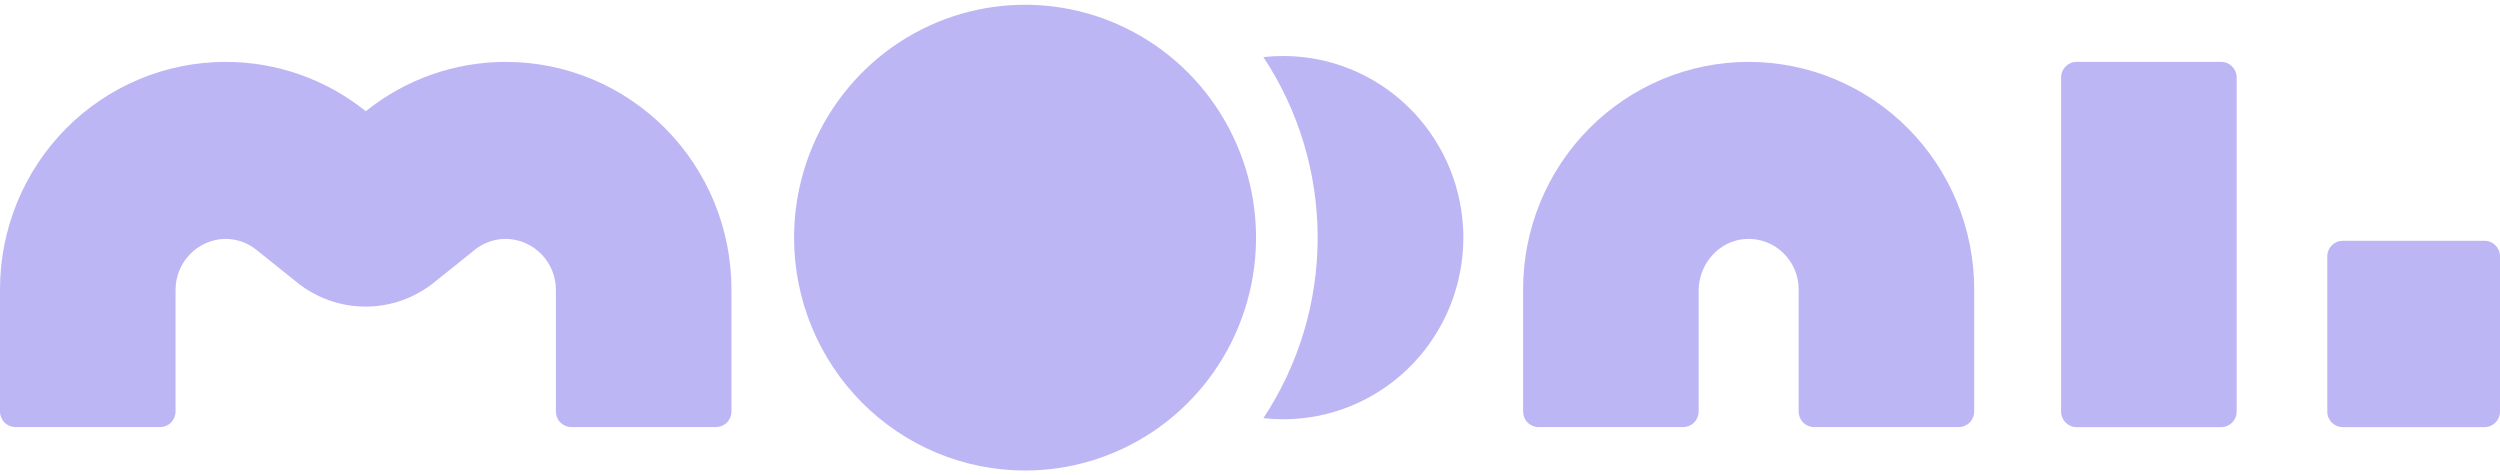 <svg width="263" height="50" viewBox="0 0 263 50" fill="none" xmlns="http://www.w3.org/2000/svg">
<path d="M53.218 6.511C47.864 6.506 42.666 8.336 38.479 11.701C34.288 8.334 29.086 6.503 23.727 6.511C17.434 6.512 11.399 9.033 6.949 13.519C2.5 18.006 -5.86595e-08 24.091 0 30.436V43.293C0 43.727 0.171 44.142 0.474 44.448C0.778 44.755 1.19 44.927 1.62 44.927H16.848C17.278 44.927 17.69 44.755 17.994 44.448C18.298 44.142 18.468 43.727 18.468 43.293V30.553C18.454 29.158 18.979 27.812 19.932 26.8C20.885 25.788 22.192 25.191 23.575 25.134C24.804 25.097 26.007 25.503 26.967 26.277L31.27 29.727C33.315 31.364 35.849 32.255 38.46 32.255C41.071 32.255 43.605 31.364 45.649 29.727L49.952 26.277C50.913 25.503 52.115 25.097 53.345 25.134C54.732 25.184 56.046 25.779 57.005 26.791C57.964 27.803 58.494 29.153 58.48 30.553V43.293C58.48 43.727 58.651 44.142 58.955 44.448C59.258 44.755 59.67 44.927 60.1 44.927H75.329C75.758 44.927 76.17 44.755 76.474 44.448C76.778 44.142 76.948 43.727 76.948 43.293V30.436C76.948 24.09 74.448 18.005 69.998 13.518C65.548 9.031 59.512 6.511 53.218 6.511Z" fill="#BDB6F5"/>
<path d="M183.959 6.511C177.665 6.511 171.629 9.031 167.179 13.518C162.729 18.005 160.229 24.09 160.229 30.436V43.293C160.229 43.727 160.399 44.142 160.703 44.448C161.007 44.755 161.419 44.927 161.849 44.927H177.077C177.507 44.927 177.919 44.755 178.222 44.448C178.526 44.142 178.697 43.727 178.697 43.293V30.589C178.697 27.738 180.868 25.278 183.693 25.137C184.405 25.102 185.117 25.213 185.785 25.463C186.454 25.713 187.065 26.098 187.581 26.593C188.098 27.089 188.509 27.685 188.791 28.345C189.072 29.006 189.217 29.717 189.217 30.436V43.293C189.217 43.727 189.388 44.142 189.692 44.448C189.996 44.755 190.408 44.927 190.837 44.927H206.066C206.495 44.927 206.908 44.755 207.211 44.448C207.515 44.142 207.686 43.727 207.686 43.293V30.436C207.686 24.091 205.186 18.006 200.737 13.519C196.287 9.033 190.252 6.512 183.959 6.511Z" fill="#BDB6F5"/>
<path d="M233.677 6.511H218.448C217.553 6.511 216.828 7.242 216.828 8.144V43.3C216.828 44.202 217.553 44.933 218.448 44.933H233.677C234.571 44.933 235.297 44.202 235.297 43.3V8.144C235.297 7.242 234.571 6.511 233.677 6.511Z" fill="#BDB6F5"/>
<path d="M261.38 25.333H246.45C245.555 25.333 244.83 26.064 244.83 26.967V43.3C244.83 44.202 245.555 44.933 246.45 44.933H261.38C262.275 44.933 263 44.202 263 43.3V26.967C263 26.064 262.275 25.333 261.38 25.333Z" fill="#BDB6F5"/>
<path d="M107.836 49.5C112.642 49.5 117.34 48.063 121.336 45.371C125.333 42.679 128.447 38.852 130.286 34.376C132.126 29.899 132.607 24.973 131.669 20.22C130.732 15.468 128.417 11.102 125.019 7.676C121.62 4.25 117.29 1.916 112.577 0.971C107.863 0.025 102.977 0.511 98.536 2.365C94.096 4.219 90.301 7.36 87.63 11.389C84.96 15.418 83.535 20.154 83.535 25C83.535 28.217 84.164 31.403 85.385 34.376C86.606 37.348 88.396 40.049 90.653 42.324C95.21 46.919 101.391 49.5 107.836 49.5Z" fill="#BDB6F5"/>
<path d="M134.988 5.89C134.293 5.891 133.599 5.93 132.908 6.007C136.631 11.63 138.617 18.239 138.617 25C138.617 31.76 136.631 38.369 132.908 43.992C133.599 44.069 134.293 44.109 134.988 44.11C139.847 44.11 144.521 42.228 148.044 38.855C151.567 35.481 153.67 30.872 153.92 25.98C153.92 25.653 153.943 25.327 153.943 25C153.943 24.673 153.943 24.347 153.92 24.02C153.67 19.128 151.567 14.519 148.044 11.145C144.521 7.771 139.847 5.89 134.988 5.89Z" fill="#BDB6F5"/>
</svg>
